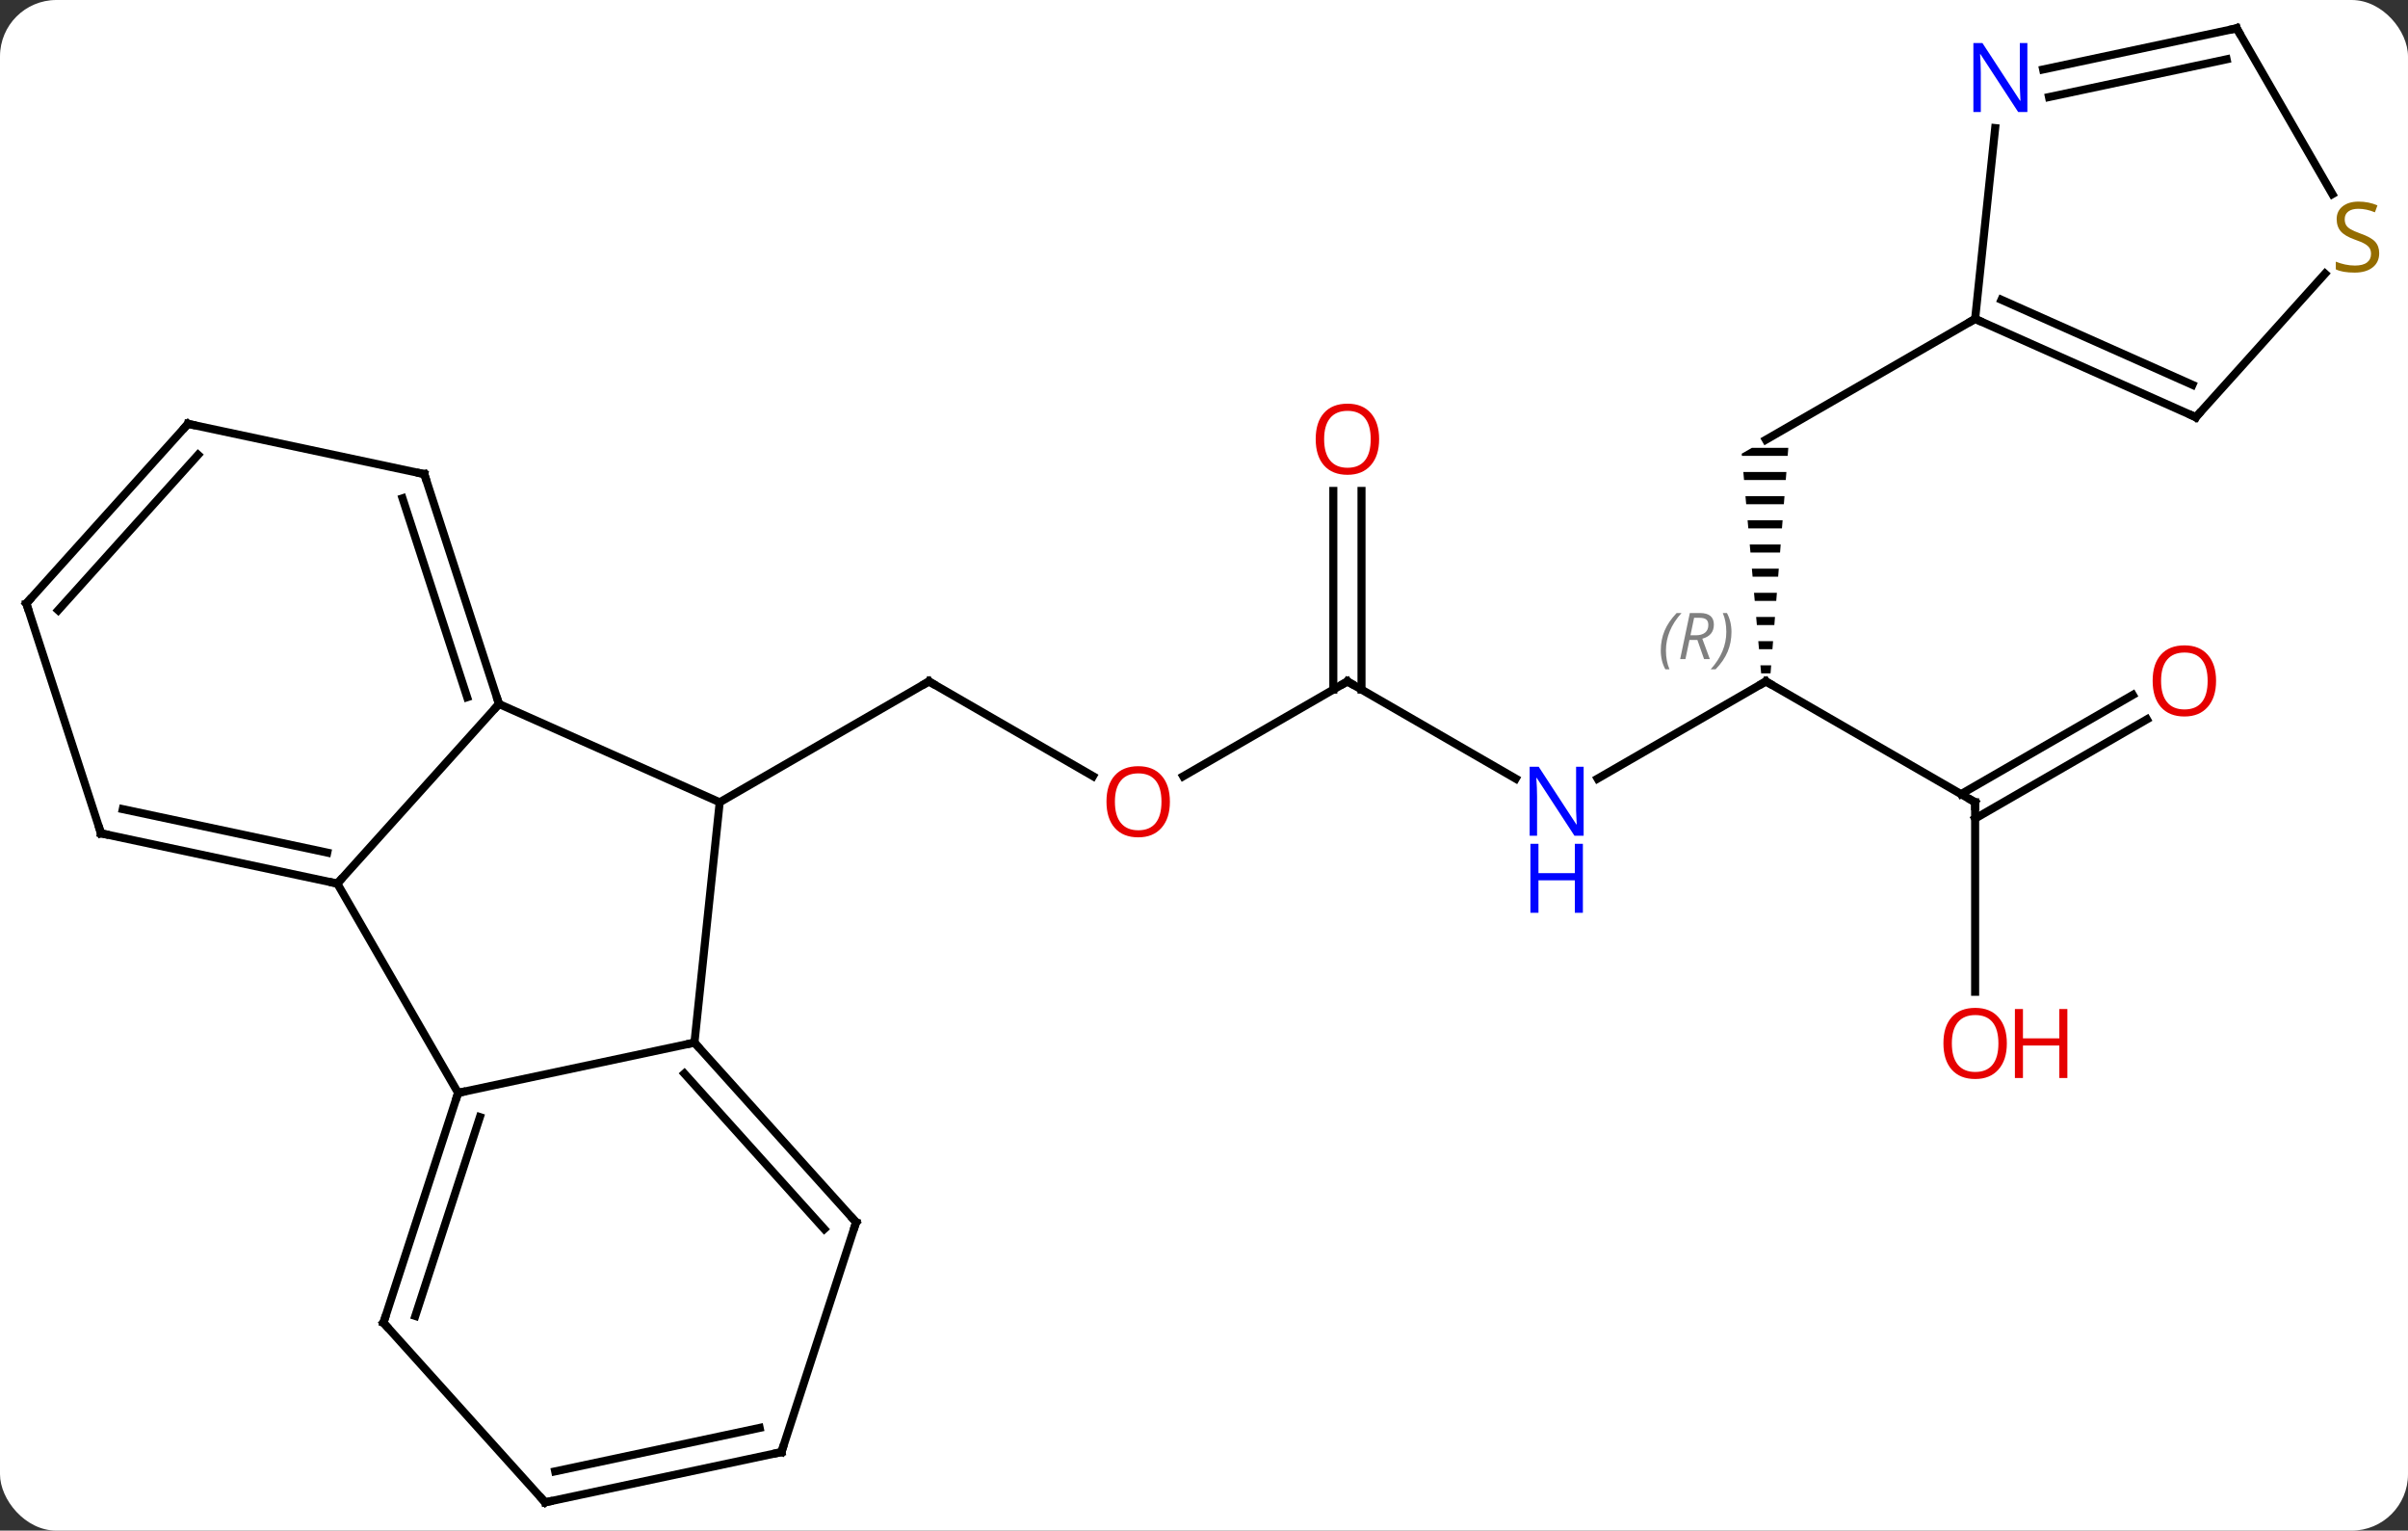 <svg width="299" viewBox="0 0 299 190" style="fill-opacity:1; color-rendering:auto; color-interpolation:auto; text-rendering:auto; stroke:black; stroke-linecap:square; stroke-miterlimit:10; shape-rendering:auto; stroke-opacity:1; fill:black; stroke-dasharray:none; font-weight:normal; stroke-width:1; font-family:'Open Sans'; font-style:normal; stroke-linejoin:miter; font-size:12; stroke-dashoffset:0; image-rendering:auto;" height="190" class="cas-substance-image" xmlns:xlink="http://www.w3.org/1999/xlink" xmlns="http://www.w3.org/2000/svg"><rect x="0" y="0" width="299" height="190" fill="#333333" stroke="none"/><svg class="cas-substance-single-component"><rect y="0" x="0" width="299" stroke="none" ry="7" rx="7" height="190" fill="white" class="cas-substance-group"/><svg y="0" x="0" width="299" viewBox="0 0 299 190" style="fill:black;" height="190" class="cas-substance-single-component-image"><svg><g><g transform="translate(148,95)" style="text-rendering:geometricPrecision; color-rendering:optimizeQuality; color-interpolation:linearRGB; stroke-linecap:butt; image-rendering:optimizeQuality;"><line y2="1.346" y1="-10.413" x2="-12.286" x1="-32.655" style="fill:none;"/><line y2="4.587" y1="-10.413" x2="-58.635" x1="-32.655" style="fill:none;"/><line y2="-10.413" y1="1.361" x2="19.308" x1="-1.085" style="fill:none;"/><line y2="1.652" y1="-10.413" x2="40.204" x1="19.308" style="fill:none;"/><line y2="-34.061" y1="-9.403" x2="21.058" x1="21.058" style="fill:none;"/><line y2="-34.061" y1="-9.403" x2="17.558" x1="17.558" style="fill:none;"/><line y2="-10.413" y1="1.652" x2="71.268" x1="50.372" style="fill:none;"/><path style="stroke:none;" d="M69.536 -39.413 L68.268 -38.681 L68.292 -38.413 L73.974 -38.413 L74.053 -39.413 ZM68.469 -36.413 L68.557 -35.413 L73.738 -35.413 L73.816 -36.413 ZM68.734 -33.413 L68.822 -32.413 L73.501 -32.413 L73.58 -33.413 ZM68.999 -30.413 L69.088 -29.413 L73.265 -29.413 L73.344 -30.413 ZM69.264 -27.413 L69.353 -26.413 L73.029 -26.413 L73.107 -27.413 ZM69.53 -24.413 L69.618 -23.413 L72.792 -23.413 L72.871 -24.413 ZM69.795 -21.413 L69.884 -20.413 L72.556 -20.413 L72.635 -21.413 ZM70.061 -18.413 L70.149 -17.413 L72.32 -17.413 L72.398 -18.413 ZM70.326 -15.413 L70.414 -14.413 L72.083 -14.413 L72.162 -15.413 ZM70.591 -12.413 L70.68 -11.413 L71.847 -11.413 L71.926 -12.413 Z"/><line y2="4.587" y1="-10.413" x2="97.251" x1="71.268" style="fill:none;"/><line y2="-55.413" y1="-40.413" x2="97.251" x1="71.268" style="fill:none;"/><line y2="28.11" y1="4.587" x2="97.251" x1="97.251" style="fill:none;"/><line y2="-5.709" y1="6.608" x2="118.583" x1="97.251" style="fill:none;"/><line y2="-8.74" y1="3.577" x2="116.833" x1="95.501" style="fill:none;"/><line y2="-7.614" y1="4.587" x2="-86.04" x1="-58.635" style="fill:none;"/><line y2="34.422" y1="4.587" x2="-61.77" x1="-58.635" style="fill:none;"/><line y2="14.679" y1="-7.614" x2="-106.116" x1="-86.04" style="fill:none;"/><line y2="-36.147" y1="-7.614" x2="-95.313" x1="-86.04" style="fill:none;"/><line y2="-33.143" y1="-8.454" x2="-98.017" x1="-89.993" style="fill:none;"/><line y2="40.659" y1="34.422" x2="-91.116" x1="-61.77" style="fill:none;"/><line y2="56.718" y1="34.422" x2="-41.697" x1="-61.77" style="fill:none;"/><line y2="57.558" y1="38.266" x2="-45.65" x1="-63.019" style="fill:none;"/><line y2="40.659" y1="14.679" x2="-91.116" x1="-106.116" style="fill:none;"/><line y2="8.442" y1="14.679" x2="-135.459" x1="-106.116" style="fill:none;"/><line y2="5.439" y1="10.835" x2="-132.755" x1="-107.365" style="fill:none;"/><line y2="-42.384" y1="-36.147" x2="-124.656" x1="-95.313" style="fill:none;"/><line y2="69.192" y1="40.659" x2="-100.386" x1="-91.116" style="fill:none;"/><line y2="68.352" y1="43.662" x2="-96.433" x1="-88.412" style="fill:none;"/><line y2="85.248" y1="56.718" x2="-50.967" x1="-41.697" style="fill:none;"/><line y2="-20.091" y1="8.442" x2="-144.729" x1="-135.459" style="fill:none;"/><line y2="-20.091" y1="-42.384" x2="-144.729" x1="-124.656" style="fill:none;"/><line y2="-19.251" y1="-38.54" x2="-140.776" x1="-123.407" style="fill:none;"/><line y2="91.485" y1="69.192" x2="-80.313" x1="-100.386" style="fill:none;"/><line y2="91.485" y1="85.248" x2="-80.313" x1="-50.967" style="fill:none;"/><line y2="87.641" y1="82.245" x2="-79.064" x1="-53.671" style="fill:none;"/><line y2="-43.212" y1="-55.413" x2="124.656" x1="97.251" style="fill:none;"/><line y2="-47.231" y1="-57.789" x2="124.234" x1="100.521" style="fill:none;"/><line y2="-79.103" y1="-55.413" x2="99.74" x1="97.251" style="fill:none;"/><line y2="-61.029" y1="-43.212" x2="140.699" x1="124.656" style="fill:none;"/><line y2="-91.485" y1="-86.376" x2="129.729" x1="105.694" style="fill:none;"/><line y2="-87.641" y1="-82.953" x2="128.48" x1="106.421" style="fill:none;"/><line y2="-91.485" y1="-70.904" x2="129.729" x1="141.612" style="fill:none;"/><path style="fill:none; stroke-miterlimit:5;" d="M-32.222 -10.163 L-32.655 -10.413 L-33.088 -10.163"/></g><g transform="translate(148,95)" style="stroke-linecap:butt; fill:rgb(230,0,0); text-rendering:geometricPrecision; color-rendering:optimizeQuality; image-rendering:optimizeQuality; font-family:'Open Sans'; stroke:rgb(230,0,0); color-interpolation:linearRGB; stroke-miterlimit:5;"><path style="stroke:none;" d="M-2.735 4.517 Q-2.735 6.579 -3.774 7.759 Q-4.813 8.939 -6.656 8.939 Q-8.547 8.939 -9.578 7.774 Q-10.61 6.61 -10.61 4.501 Q-10.61 2.407 -9.578 1.259 Q-8.547 0.11 -6.656 0.11 Q-4.797 0.11 -3.766 1.282 Q-2.735 2.454 -2.735 4.517 ZM-9.563 4.517 Q-9.563 6.251 -8.82 7.157 Q-8.078 8.064 -6.656 8.064 Q-5.234 8.064 -4.508 7.165 Q-3.781 6.267 -3.781 4.517 Q-3.781 2.782 -4.508 1.892 Q-5.234 1.001 -6.656 1.001 Q-8.078 1.001 -8.82 1.899 Q-9.563 2.798 -9.563 4.517 Z"/><path style="fill:none; stroke:black;" d="M18.875 -10.163 L19.308 -10.413 L19.741 -10.163"/><path style="fill:rgb(0,5,255); stroke:none;" d="M48.64 8.743 L47.499 8.743 L42.811 1.556 L42.765 1.556 Q42.858 2.821 42.858 3.868 L42.858 8.743 L41.936 8.743 L41.936 0.181 L43.061 0.181 L47.733 7.337 L47.78 7.337 Q47.78 7.181 47.733 6.321 Q47.686 5.462 47.702 5.087 L47.702 0.181 L48.64 0.181 L48.64 8.743 Z"/><path style="fill:rgb(0,5,255); stroke:none;" d="M48.546 18.306 L47.546 18.306 L47.546 14.274 L43.03 14.274 L43.03 18.306 L42.03 18.306 L42.03 9.743 L43.03 9.743 L43.03 13.384 L47.546 13.384 L47.546 9.743 L48.546 9.743 L48.546 18.306 Z"/><path style="stroke:none;" d="M23.245 -40.483 Q23.245 -38.421 22.206 -37.241 Q21.167 -36.061 19.324 -36.061 Q17.433 -36.061 16.402 -37.225 Q15.37 -38.39 15.37 -40.499 Q15.37 -42.593 16.402 -43.741 Q17.433 -44.89 19.324 -44.89 Q21.183 -44.89 22.214 -43.718 Q23.245 -42.546 23.245 -40.483 ZM16.417 -40.483 Q16.417 -38.749 17.16 -37.843 Q17.902 -36.936 19.324 -36.936 Q20.745 -36.936 21.472 -37.835 Q22.199 -38.733 22.199 -40.483 Q22.199 -42.218 21.472 -43.108 Q20.745 -43.999 19.324 -43.999 Q17.902 -43.999 17.16 -43.1 Q16.417 -42.202 16.417 -40.483 Z"/><path style="fill:none; stroke:black;" d="M70.835 -10.163 L71.268 -10.413 L71.701 -10.163"/></g><g transform="translate(148,95)" style="stroke-linecap:butt; font-size:8.4px; fill:gray; text-rendering:geometricPrecision; image-rendering:optimizeQuality; color-rendering:optimizeQuality; font-family:'Open Sans'; font-style:italic; stroke:gray; color-interpolation:linearRGB; stroke-miterlimit:5;"><path style="stroke:none;" d="M58.219 -14.249 Q58.219 -15.577 58.688 -16.702 Q59.157 -17.827 60.188 -18.905 L60.797 -18.905 Q59.828 -17.843 59.344 -16.671 Q58.86 -15.499 58.86 -14.264 Q58.86 -12.936 59.297 -11.921 L58.782 -11.921 Q58.219 -12.952 58.219 -14.249 ZM61.779 -15.561 L61.279 -13.186 L60.623 -13.186 L61.826 -18.905 L63.076 -18.905 Q64.81 -18.905 64.81 -17.468 Q64.81 -16.108 63.373 -15.718 L64.31 -13.186 L63.592 -13.186 L62.764 -15.561 L61.779 -15.561 ZM62.357 -18.311 Q61.967 -16.39 61.904 -16.14 L62.56 -16.14 Q63.31 -16.14 63.717 -16.468 Q64.123 -16.796 64.123 -17.421 Q64.123 -17.89 63.865 -18.1 Q63.607 -18.311 63.014 -18.311 L62.357 -18.311 ZM66.996 -16.561 Q66.996 -15.233 66.52 -14.1 Q66.043 -12.968 65.028 -11.921 L64.418 -11.921 Q66.356 -14.077 66.356 -16.561 Q66.356 -17.89 65.918 -18.905 L66.434 -18.905 Q66.996 -17.843 66.996 -16.561 Z"/><path style="fill:none; stroke:black;" d="M96.818 4.337 L97.251 4.587 L97.251 5.087"/></g><g transform="translate(148,95)" style="stroke-linecap:butt; fill:rgb(230,0,0); text-rendering:geometricPrecision; color-rendering:optimizeQuality; image-rendering:optimizeQuality; font-family:'Open Sans'; stroke:rgb(230,0,0); color-interpolation:linearRGB; stroke-miterlimit:5;"><path style="stroke:none;" d="M101.189 34.517 Q101.189 36.579 100.149 37.759 Q99.11 38.939 97.267 38.939 Q95.376 38.939 94.345 37.775 Q93.314 36.61 93.314 34.501 Q93.314 32.407 94.345 31.259 Q95.376 30.11 97.267 30.11 Q99.126 30.11 100.157 31.282 Q101.189 32.454 101.189 34.517 ZM94.36 34.517 Q94.36 36.251 95.103 37.157 Q95.845 38.064 97.267 38.064 Q98.689 38.064 99.415 37.165 Q100.142 36.267 100.142 34.517 Q100.142 32.782 99.415 31.892 Q98.689 31.001 97.267 31.001 Q95.845 31.001 95.103 31.899 Q94.36 32.798 94.36 34.517 Z"/><path style="stroke:none;" d="M108.704 38.814 L107.704 38.814 L107.704 34.782 L103.189 34.782 L103.189 38.814 L102.189 38.814 L102.189 30.251 L103.189 30.251 L103.189 33.892 L107.704 33.892 L107.704 30.251 L108.704 30.251 L108.704 38.814 Z"/><path style="stroke:none;" d="M127.168 -10.483 Q127.168 -8.421 126.129 -7.241 Q125.09 -6.061 123.247 -6.061 Q121.356 -6.061 120.325 -7.226 Q119.293 -8.39 119.293 -10.499 Q119.293 -12.593 120.325 -13.741 Q121.356 -14.89 123.247 -14.89 Q125.106 -14.89 126.137 -13.718 Q127.168 -12.546 127.168 -10.483 ZM120.34 -10.483 Q120.34 -8.749 121.083 -7.843 Q121.825 -6.936 123.247 -6.936 Q124.668 -6.936 125.395 -7.835 Q126.122 -8.733 126.122 -10.483 Q126.122 -12.218 125.395 -13.108 Q124.668 -13.999 123.247 -13.999 Q121.825 -13.999 121.083 -13.101 Q120.34 -12.202 120.34 -10.483 Z"/><path style="fill:none; stroke:black;" d="M-86.195 -8.089 L-86.04 -7.614 L-86.375 -7.242"/><path style="fill:none; stroke:black;" d="M-61.435 34.794 L-61.77 34.422 L-62.259 34.526"/><path style="fill:none; stroke:black;" d="M-106.605 14.575 L-106.116 14.679 L-105.781 14.307"/><path style="fill:none; stroke:black;" d="M-95.159 -35.672 L-95.313 -36.147 L-95.802 -36.251"/><path style="fill:none; stroke:black;" d="M-91.27 41.135 L-91.116 40.659 L-90.627 40.555"/><path style="fill:none; stroke:black;" d="M-42.032 56.346 L-41.697 56.718 L-41.852 57.194"/><path style="fill:none; stroke:black;" d="M-134.97 8.546 L-135.459 8.442 L-135.613 7.966"/><path style="fill:none; stroke:black;" d="M-124.167 -42.28 L-124.656 -42.384 L-124.991 -42.012"/><path style="fill:none; stroke:black;" d="M-100.231 68.716 L-100.386 69.192 L-100.051 69.564"/><path style="fill:none; stroke:black;" d="M-50.812 84.772 L-50.967 85.248 L-51.456 85.352"/><path style="fill:none; stroke:black;" d="M-144.575 -19.616 L-144.729 -20.091 L-144.394 -20.463"/><path style="fill:none; stroke:black;" d="M-80.648 91.113 L-80.313 91.485 L-79.824 91.381"/><path style="fill:none; stroke:black;" d="M97.708 -55.21 L97.251 -55.413 L96.818 -55.163"/><path style="fill:none; stroke:black;" d="M124.199 -43.415 L124.656 -43.212 L124.991 -43.584"/><path style="fill:rgb(0,5,255); stroke:none;" d="M103.738 -81.092 L102.597 -81.092 L97.909 -88.279 L97.863 -88.279 Q97.956 -87.014 97.956 -85.967 L97.956 -81.092 L97.034 -81.092 L97.034 -89.654 L98.159 -89.654 L102.831 -82.498 L102.878 -82.498 Q102.878 -82.654 102.831 -83.514 Q102.784 -84.373 102.8 -84.748 L102.8 -89.654 L103.738 -89.654 L103.738 -81.092 Z"/><path style="fill:rgb(148,108,0); stroke:none;" d="M147.424 -63.568 Q147.424 -62.443 146.604 -61.802 Q145.784 -61.161 144.377 -61.161 Q142.846 -61.161 142.034 -61.568 L142.034 -62.521 Q142.565 -62.302 143.182 -62.169 Q143.799 -62.036 144.409 -62.036 Q145.409 -62.036 145.909 -62.419 Q146.409 -62.802 146.409 -63.474 Q146.409 -63.911 146.229 -64.2 Q146.049 -64.489 145.635 -64.732 Q145.221 -64.974 144.362 -65.271 Q143.174 -65.692 142.659 -66.278 Q142.143 -66.864 142.143 -67.817 Q142.143 -68.802 142.885 -69.388 Q143.627 -69.974 144.862 -69.974 Q146.127 -69.974 147.206 -69.505 L146.893 -68.646 Q145.831 -69.083 144.831 -69.083 Q144.034 -69.083 143.588 -68.747 Q143.143 -68.411 143.143 -67.802 Q143.143 -67.364 143.307 -67.075 Q143.471 -66.786 143.862 -66.552 Q144.252 -66.317 145.065 -66.021 Q146.409 -65.552 146.917 -64.997 Q147.424 -64.442 147.424 -63.568 Z"/><path style="fill:none; stroke:black;" d="M129.24 -91.381 L129.729 -91.485 L129.979 -91.052"/></g></g></svg></svg></svg></svg>